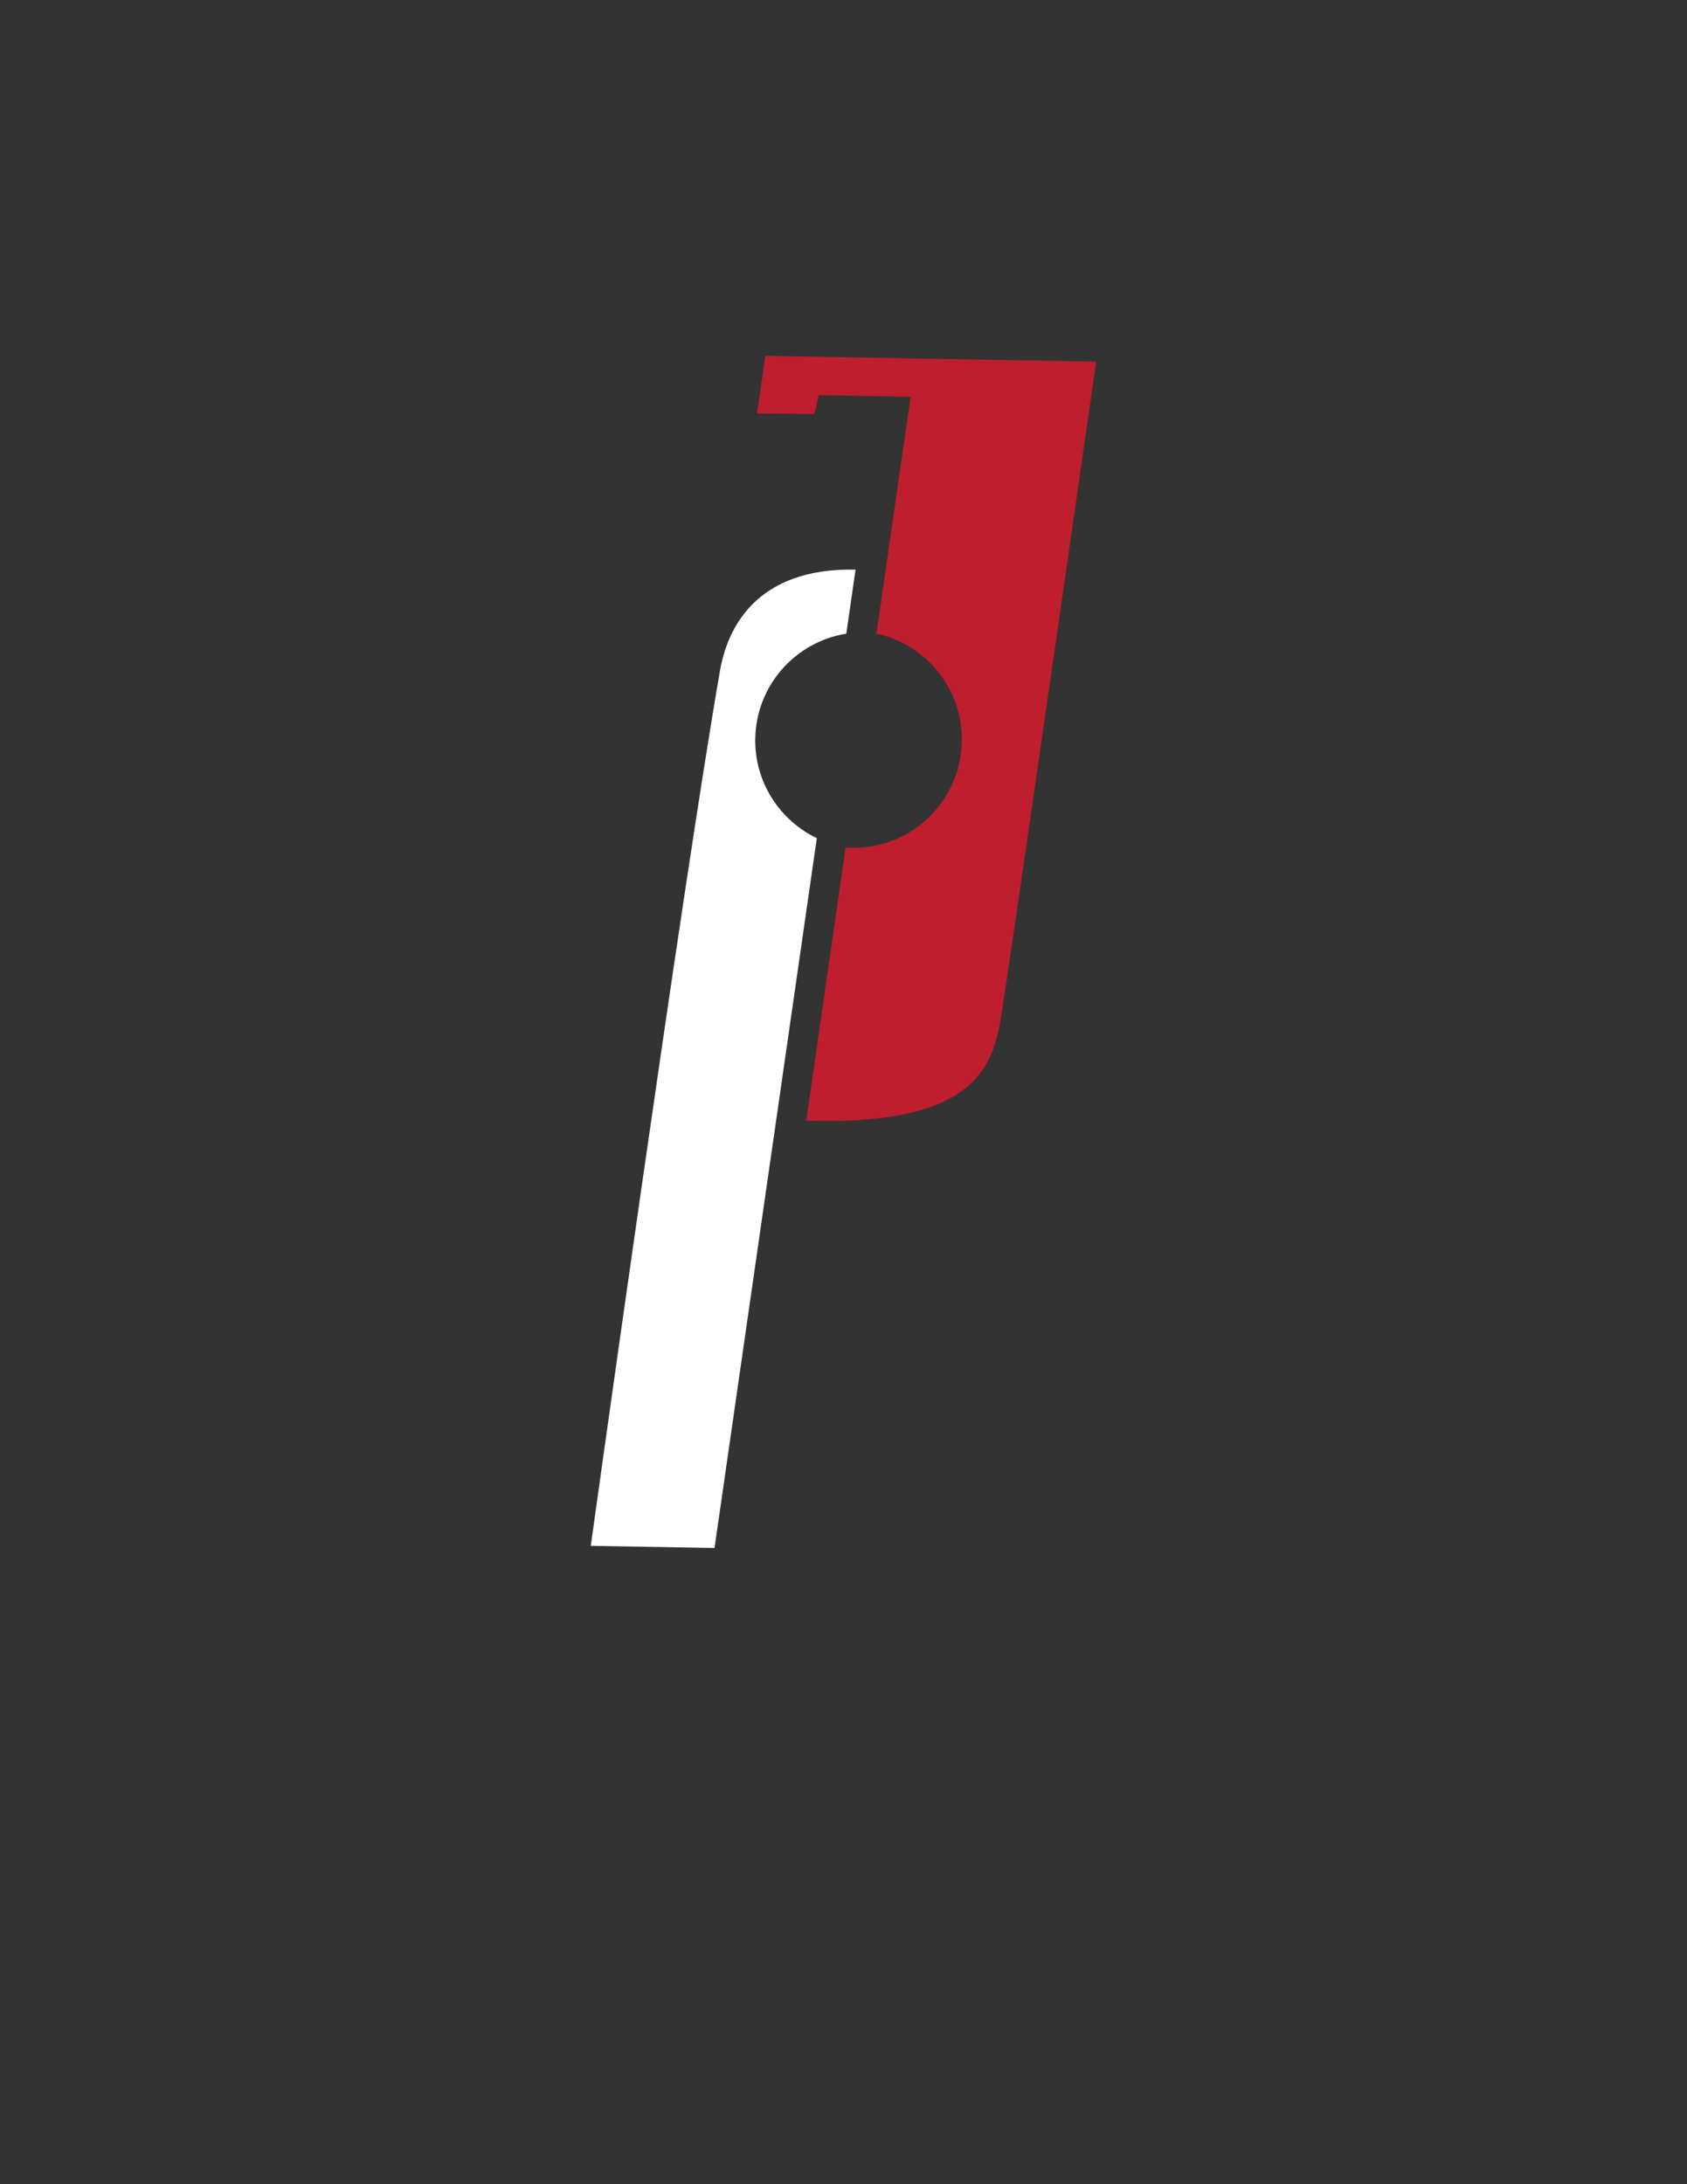 <?xml version="1.0" encoding="utf-8"?>
<!-- Generator: Adobe Illustrator 27.0.1, SVG Export Plug-In . SVG Version: 6.00 Build 0)  -->
<svg version="1.1" baseProfile="tiny" id="Layer_1" xmlns="http://www.w3.org/2000/svg" xmlns:xlink="http://www.w3.org/1999/xlink"
	x="0px" y="0px" viewBox="0 0 612 792" overflow="visible" xml:space="preserve">
<rect x="0" y="0" width="612" height="792" fill="#333333" stroke="none"/>
<g>
	<path fill="#FFFFFF" d="M273.99,267.83c0.34-19.33,14.59-35.11,33.03-38.06l3.35-23.22c-36.3-0.75-46.56,21.55-49.18,36.66
		c-13.85,79.69-46.87,317.32-46.87,317.32l44.89,0.78l37.11-257.39C282.9,297.48,273.72,283.68,273.99,267.83z"/>
	<path fill="#BE1E2D" d="M277.64,129.03l-3.02,20.87l20.81,0.25l1.62-6.85l33.29,0.58l-12.39,85.87c17.98,3.87,31.31,20,30.97,39.08
		c-0.38,21.69-18.28,38.96-39.96,38.58c-0.74-0.01-1.46-0.1-2.19-0.15l-14.3,99.1c66.98,2.07,68.55-23.41,71.71-44.23
		c6.35-41.88,33.49-230.98,33.49-230.98L277.64,129.03z"/>
</g>
</svg>
